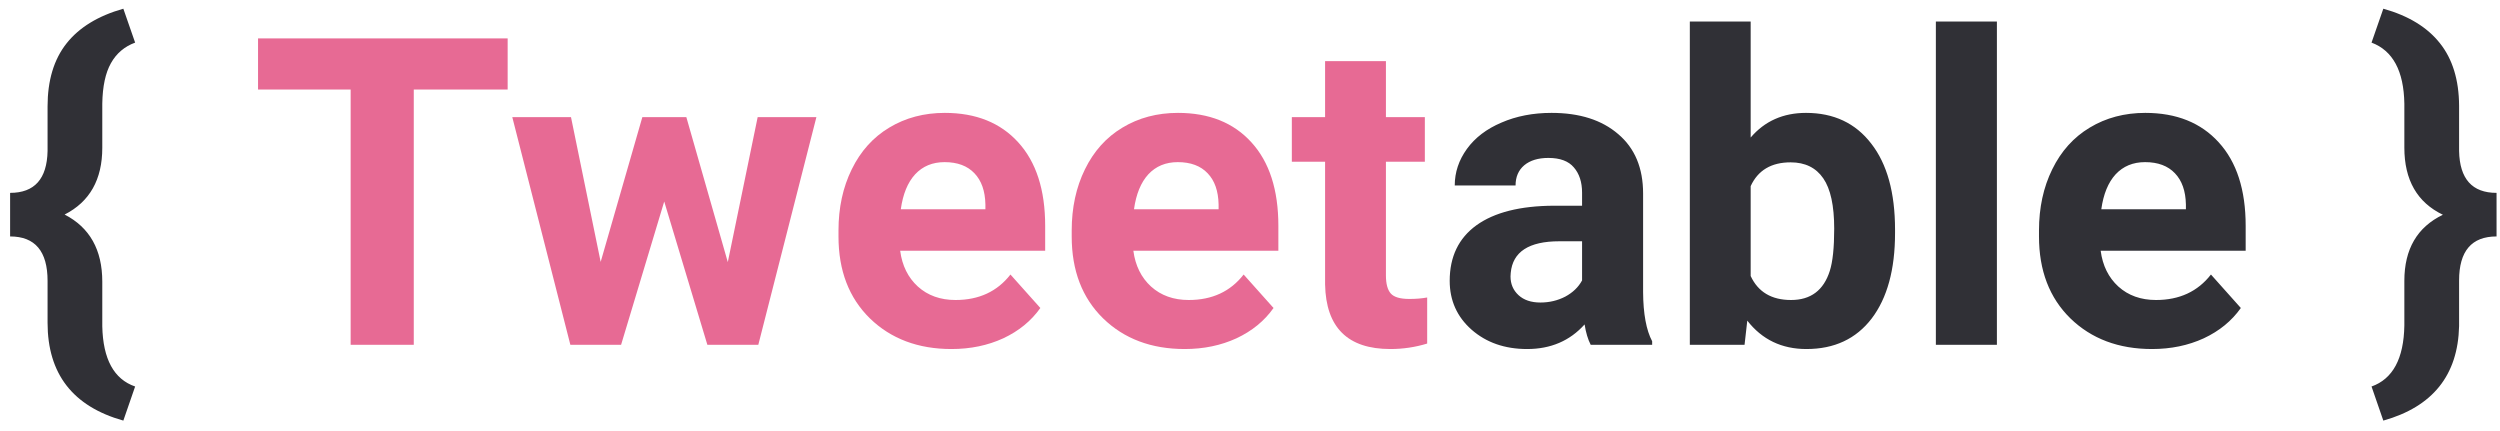 <svg width="116" height="20" viewBox="0 0 116 20" fill="none" xmlns="http://www.w3.org/2000/svg">
<path d="M5.723 19.516C3.379 18.858 2.207 17.344 2.207 14.975V13.031C2.207 11.658 1.628 10.971 0.469 10.971V8.949C1.602 8.949 2.181 8.301 2.207 7.006V4.936C2.207 3.731 2.5 2.758 3.086 2.016C3.672 1.273 4.551 0.736 5.723 0.404L6.27 1.977C5.775 2.159 5.4 2.478 5.146 2.934C4.893 3.383 4.759 4.008 4.746 4.809V6.859C4.746 8.331 4.163 9.363 2.998 9.955C4.163 10.554 4.746 11.592 4.746 13.07V15.141C4.779 16.664 5.286 17.595 6.27 17.934L5.723 19.516ZM73.809 16C73.678 15.746 73.584 15.43 73.525 15.053C72.842 15.815 71.953 16.195 70.859 16.195C69.824 16.195 68.965 15.896 68.281 15.297C67.604 14.698 67.266 13.943 67.266 13.031C67.266 11.912 67.679 11.052 68.506 10.453C69.339 9.854 70.54 9.551 72.109 9.545H73.408V8.939C73.408 8.451 73.281 8.061 73.027 7.768C72.78 7.475 72.386 7.328 71.846 7.328C71.37 7.328 70.996 7.442 70.723 7.67C70.456 7.898 70.322 8.21 70.322 8.607H67.5C67.5 7.995 67.689 7.429 68.066 6.908C68.444 6.387 68.978 5.98 69.668 5.688C70.358 5.388 71.133 5.238 71.992 5.238C73.294 5.238 74.326 5.567 75.088 6.225C75.856 6.876 76.24 7.794 76.24 8.979V13.559C76.247 14.561 76.387 15.32 76.66 15.834V16H73.809ZM71.475 14.037C71.891 14.037 72.275 13.946 72.627 13.764C72.978 13.575 73.239 13.324 73.408 13.012V11.195H72.353C70.941 11.195 70.189 11.684 70.098 12.66L70.088 12.826C70.088 13.178 70.212 13.467 70.459 13.695C70.706 13.923 71.045 14.037 71.475 14.037ZM87.93 10.815C87.93 12.507 87.568 13.829 86.846 14.779C86.123 15.723 85.114 16.195 83.818 16.195C82.672 16.195 81.758 15.756 81.074 14.877L80.947 16H78.408V1H81.231V6.381C81.882 5.619 82.738 5.238 83.799 5.238C85.088 5.238 86.097 5.714 86.826 6.664C87.562 7.608 87.93 8.939 87.93 10.658V10.815ZM85.107 10.609C85.107 9.542 84.938 8.764 84.6 8.275C84.261 7.781 83.757 7.533 83.086 7.533C82.188 7.533 81.569 7.901 81.231 8.637V12.807C81.576 13.549 82.201 13.92 83.106 13.92C84.017 13.92 84.616 13.471 84.902 12.572C85.039 12.143 85.107 11.488 85.107 10.609ZM92.656 16H89.824V1H92.656V16ZM99.853 16.195C98.304 16.195 97.041 15.72 96.064 14.77C95.094 13.819 94.609 12.553 94.609 10.971V10.697C94.609 9.636 94.814 8.689 95.225 7.855C95.635 7.016 96.214 6.371 96.963 5.922C97.718 5.466 98.578 5.238 99.541 5.238C100.986 5.238 102.122 5.694 102.949 6.605C103.783 7.517 104.199 8.809 104.199 10.482V11.635H97.471C97.562 12.325 97.835 12.878 98.291 13.295C98.753 13.712 99.336 13.92 100.039 13.92C101.126 13.92 101.976 13.526 102.588 12.738L103.975 14.291C103.551 14.89 102.979 15.359 102.256 15.697C101.533 16.029 100.732 16.195 99.853 16.195ZM99.531 7.523C98.971 7.523 98.516 7.712 98.164 8.09C97.819 8.467 97.598 9.008 97.5 9.711H101.426V9.486C101.413 8.861 101.243 8.38 100.918 8.041C100.592 7.696 100.13 7.523 99.531 7.523ZM110.039 17.934C111.029 17.582 111.536 16.638 111.562 15.102V13.031C111.562 11.56 112.158 10.538 113.35 9.965C112.158 9.392 111.562 8.354 111.562 6.85V4.809C111.536 3.292 111.029 2.348 110.039 1.977L110.586 0.404C111.751 0.73 112.627 1.264 113.213 2.006C113.799 2.742 114.095 3.708 114.102 4.906V7.006C114.128 8.301 114.707 8.949 115.84 8.949V10.971C114.681 10.971 114.102 11.651 114.102 13.012V15.131C114.049 17.41 112.878 18.871 110.586 19.516L110.039 17.934Z" fill="#303036"/>
<path d="M23.555 4.154H19.199V16H16.27V4.154H11.973V1.781H23.555V4.154ZM33.77 12.162L35.156 5.434H37.881L35.185 16H32.822L30.82 9.35L28.818 16H26.465L23.77 5.434H26.494L27.871 12.152L29.805 5.434H31.846L33.77 12.162ZM44.15 16.195C42.601 16.195 41.338 15.72 40.361 14.77C39.391 13.819 38.906 12.553 38.906 10.971V10.697C38.906 9.636 39.111 8.689 39.522 7.855C39.932 7.016 40.511 6.371 41.26 5.922C42.015 5.466 42.874 5.238 43.838 5.238C45.283 5.238 46.419 5.694 47.246 6.605C48.079 7.517 48.496 8.809 48.496 10.482V11.635H41.768C41.859 12.325 42.132 12.878 42.588 13.295C43.05 13.712 43.633 13.92 44.336 13.92C45.423 13.92 46.273 13.526 46.885 12.738L48.272 14.291C47.848 14.89 47.275 15.359 46.553 15.697C45.83 16.029 45.029 16.195 44.15 16.195ZM43.828 7.523C43.268 7.523 42.812 7.712 42.461 8.09C42.116 8.467 41.895 9.008 41.797 9.711H45.723V9.486C45.71 8.861 45.54 8.38 45.215 8.041C44.889 7.696 44.427 7.523 43.828 7.523ZM54.971 16.195C53.421 16.195 52.158 15.72 51.182 14.77C50.212 13.819 49.727 12.553 49.727 10.971V10.697C49.727 9.636 49.932 8.689 50.342 7.855C50.752 7.016 51.331 6.371 52.08 5.922C52.835 5.466 53.695 5.238 54.658 5.238C56.103 5.238 57.24 5.694 58.066 6.605C58.9 7.517 59.316 8.809 59.316 10.482V11.635H52.588C52.679 12.325 52.953 12.878 53.408 13.295C53.87 13.712 54.453 13.92 55.156 13.92C56.243 13.92 57.093 13.526 57.705 12.738L59.092 14.291C58.669 14.89 58.096 15.359 57.373 15.697C56.65 16.029 55.85 16.195 54.971 16.195ZM54.648 7.523C54.089 7.523 53.633 7.712 53.281 8.09C52.936 8.467 52.715 9.008 52.617 9.711H56.543V9.486C56.53 8.861 56.361 8.38 56.035 8.041C55.71 7.696 55.247 7.523 54.648 7.523ZM64.307 2.836V5.434H66.113V7.504H64.307V12.777C64.307 13.168 64.382 13.448 64.531 13.617C64.681 13.787 64.967 13.871 65.391 13.871C65.703 13.871 65.98 13.848 66.221 13.803V15.941C65.667 16.111 65.098 16.195 64.512 16.195C62.533 16.195 61.523 15.196 61.484 13.197V7.504H59.941V5.434H61.484V2.836H64.307Z" fill="#E76A94"/>
</svg>
